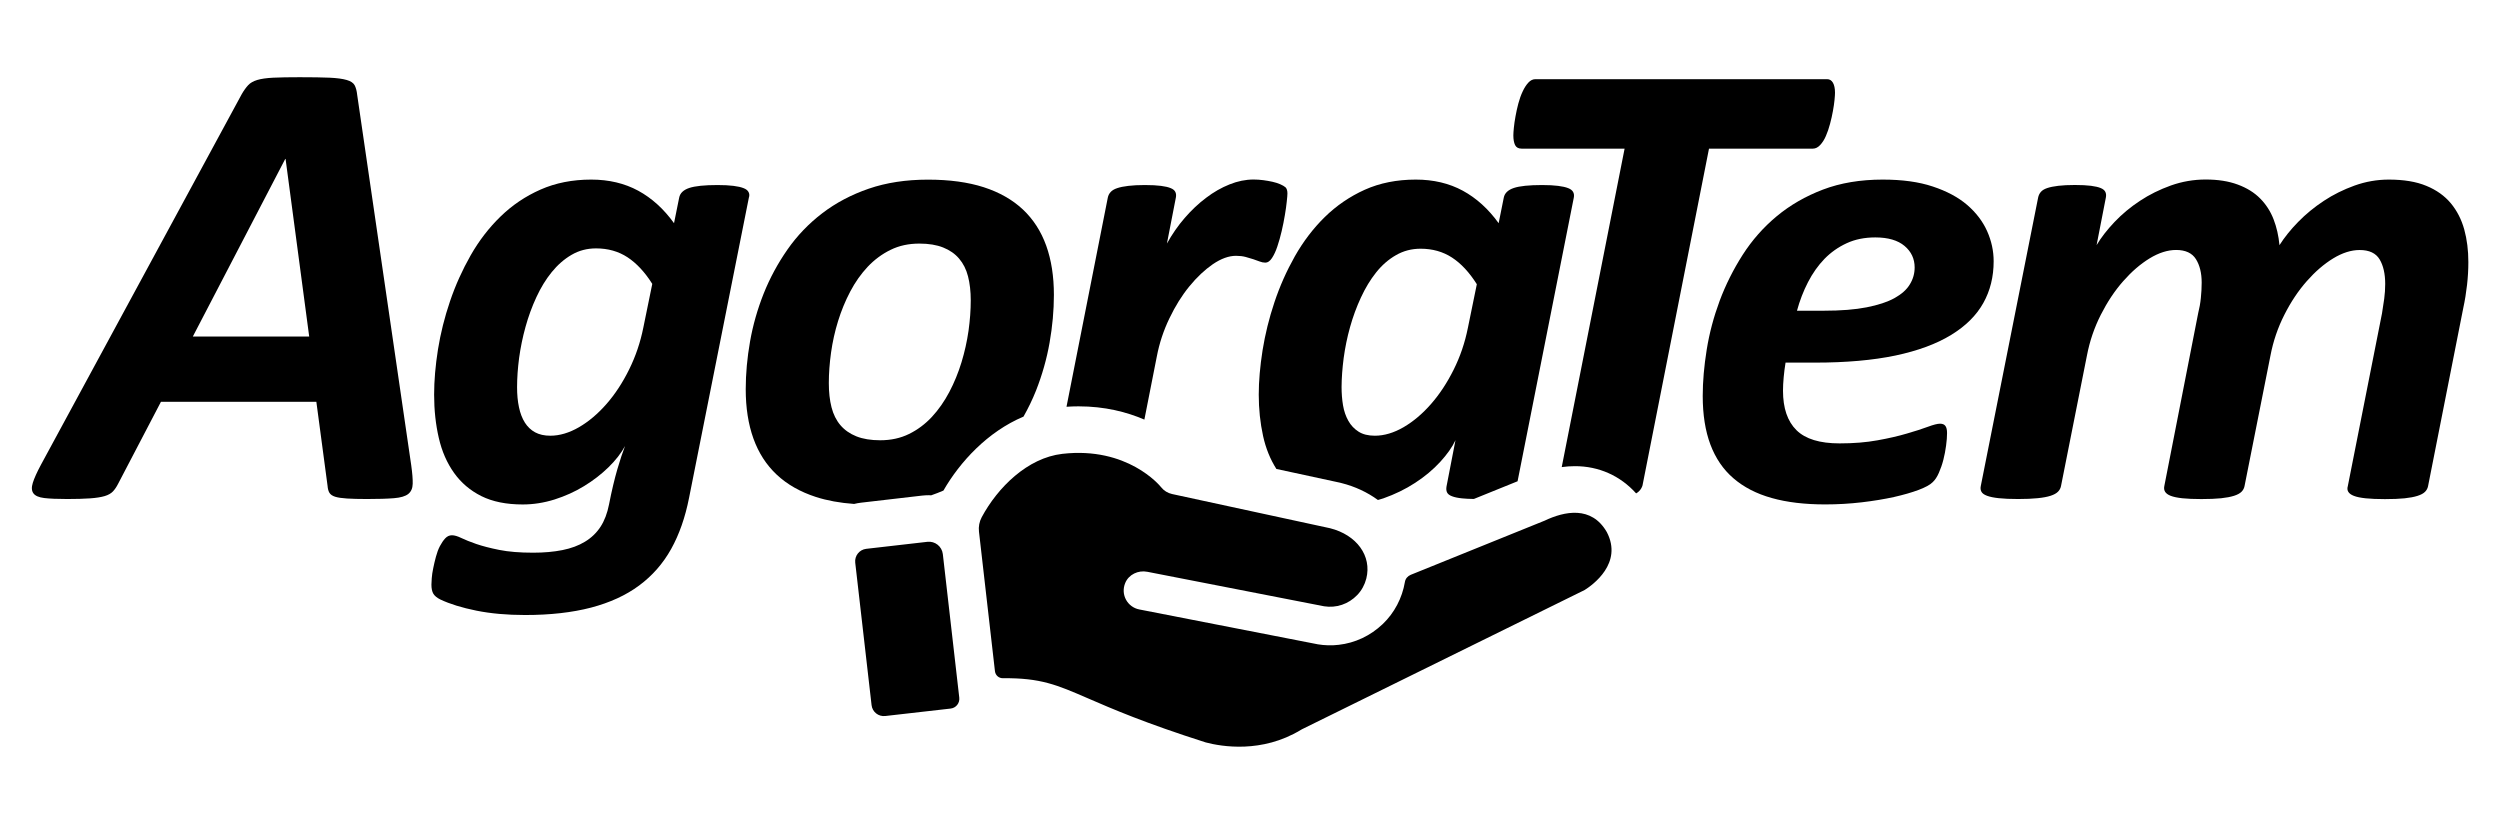 <svg width="150" height="50" viewBox="0 0 100 29" fill="current" xmlns="http://www.w3.org/2000/svg">
<path d="M38.025 26.176L35.41 26.474C35.138 26.505 34.893 26.31 34.863 26.039L34.209 20.339C34.179 20.066 34.374 19.82 34.646 19.787L37.096 19.506C37.401 19.471 37.676 19.69 37.713 19.995L38.371 25.741C38.395 25.957 38.241 26.152 38.025 26.176ZM63.385 21.434L52.094 26.996C52.083 27 52.07 27.009 52.062 27.013C52.051 27.018 52.042 27.024 52.031 27.031C50.477 27.972 48.867 27.699 48.229 27.53C45.8 26.756 44.487 26.187 43.528 25.771C42.271 25.226 41.626 24.947 40.115 24.962H40.113C39.953 24.964 39.819 24.845 39.799 24.687L39.793 24.639L39.159 19.101C39.135 18.9 39.174 18.698 39.269 18.521C39.905 17.337 41.096 16.147 42.496 15.987C45.095 15.69 46.391 17.253 46.441 17.318C46.551 17.458 46.709 17.558 46.885 17.595L53.2 18.962C54.265 19.229 54.881 20.068 54.652 20.977C54.589 21.222 54.466 21.451 54.291 21.633C53.938 22.001 53.451 22.161 52.966 22.085L45.894 20.705C45.53 20.633 45.149 20.811 45.008 21.155C44.816 21.622 45.102 22.12 45.571 22.211L52.685 23.6C52.691 23.602 52.7 23.602 52.706 23.605C52.99 23.652 53.273 23.659 53.55 23.626C54.197 23.553 54.812 23.269 55.31 22.795C55.777 22.349 56.087 21.754 56.195 21.118C56.195 21.114 56.197 21.112 56.197 21.107C56.219 20.98 56.308 20.876 56.429 20.826L61.785 18.66C62.582 18.281 63.659 18.054 64.272 19.116C64.925 20.363 63.705 21.233 63.385 21.434Z" fill="current"/>
<path d="M14.288 1.632C14.271 1.467 14.236 1.34 14.186 1.244C14.134 1.149 14.028 1.078 13.866 1.032C13.704 0.985 13.476 0.954 13.182 0.941C12.888 0.928 12.489 0.922 11.985 0.922C11.55 0.922 11.2 0.928 10.929 0.941C10.661 0.954 10.447 0.985 10.291 1.032C10.133 1.08 10.011 1.149 9.927 1.24C9.843 1.331 9.756 1.45 9.672 1.595L1.638 16.424C1.476 16.725 1.368 16.967 1.312 17.147C1.255 17.329 1.264 17.467 1.337 17.567C1.409 17.666 1.554 17.729 1.772 17.755C1.989 17.781 2.294 17.794 2.688 17.794C3.054 17.794 3.359 17.785 3.603 17.768C3.846 17.751 4.041 17.72 4.186 17.677C4.331 17.634 4.441 17.571 4.519 17.489C4.595 17.407 4.664 17.305 4.724 17.186L6.438 13.905H12.654L13.102 17.264C13.111 17.385 13.137 17.48 13.178 17.547C13.221 17.616 13.297 17.668 13.407 17.703C13.518 17.738 13.675 17.761 13.881 17.774C14.087 17.787 14.351 17.794 14.673 17.794C15.134 17.794 15.495 17.783 15.76 17.761C16.024 17.74 16.214 17.683 16.329 17.593C16.443 17.502 16.504 17.367 16.508 17.186C16.513 17.004 16.493 16.759 16.45 16.45L14.288 1.632ZM7.713 11.295L11.41 4.19H11.423L12.368 11.295H7.713Z" fill="current"/>
<path d="M29.941 5.514C29.907 5.449 29.842 5.397 29.742 5.359C29.645 5.32 29.511 5.289 29.34 5.268C29.169 5.246 28.957 5.235 28.701 5.235C28.182 5.235 27.803 5.274 27.57 5.352C27.336 5.43 27.202 5.56 27.167 5.739L26.961 6.761C26.552 6.192 26.074 5.759 25.529 5.462C24.983 5.166 24.356 5.017 23.648 5.017C22.897 5.017 22.222 5.151 21.62 5.417C21.018 5.683 20.486 6.042 20.021 6.495C19.555 6.947 19.157 7.466 18.824 8.051C18.491 8.637 18.216 9.248 18 9.886C17.783 10.524 17.623 11.165 17.519 11.81C17.417 12.455 17.365 13.059 17.365 13.619C17.365 14.24 17.428 14.816 17.552 15.351C17.675 15.885 17.878 16.35 18.16 16.746C18.441 17.142 18.805 17.452 19.253 17.677C19.701 17.9 20.252 18.012 20.908 18.012C21.334 18.012 21.759 17.945 22.181 17.813C22.603 17.679 22.997 17.502 23.364 17.277C23.73 17.054 24.057 16.8 24.343 16.521C24.628 16.242 24.847 15.959 25.001 15.675C24.907 15.918 24.804 16.227 24.693 16.606C24.583 16.985 24.47 17.454 24.36 18.015C24.291 18.367 24.178 18.664 24.02 18.906C23.862 19.146 23.657 19.346 23.399 19.501C23.144 19.657 22.843 19.768 22.497 19.837C22.15 19.906 21.761 19.941 21.326 19.941C20.789 19.941 20.337 19.904 19.971 19.83C19.605 19.757 19.298 19.677 19.049 19.592C18.802 19.506 18.603 19.426 18.454 19.354C18.305 19.281 18.179 19.244 18.077 19.244C17.976 19.244 17.885 19.285 17.809 19.367C17.733 19.45 17.662 19.553 17.597 19.677C17.532 19.8 17.48 19.943 17.437 20.103C17.393 20.263 17.359 20.415 17.329 20.562C17.298 20.709 17.279 20.841 17.27 20.962C17.262 21.083 17.257 21.17 17.257 21.22C17.257 21.376 17.283 21.495 17.333 21.581C17.385 21.668 17.478 21.746 17.614 21.813C17.997 21.995 18.478 22.142 19.053 22.259C19.629 22.375 20.278 22.434 21.003 22.434C22.01 22.434 22.89 22.334 23.644 22.137C24.399 21.938 25.04 21.644 25.568 21.252C26.096 20.86 26.522 20.374 26.847 19.791C27.171 19.209 27.409 18.527 27.563 17.744L29.954 5.742C29.985 5.655 29.976 5.579 29.941 5.514ZM25.734 10.933C25.615 11.529 25.425 12.087 25.165 12.613C24.905 13.139 24.605 13.598 24.263 13.989C23.921 14.381 23.555 14.691 23.163 14.92C22.771 15.147 22.386 15.262 22.012 15.262C21.774 15.262 21.57 15.216 21.404 15.126C21.237 15.035 21.101 14.905 20.995 14.738C20.889 14.569 20.809 14.366 20.759 14.123C20.707 13.883 20.683 13.615 20.683 13.323C20.683 12.953 20.711 12.561 20.765 12.148C20.822 11.734 20.906 11.321 21.021 10.908C21.135 10.494 21.28 10.098 21.456 9.719C21.631 9.341 21.834 9.007 22.07 8.717C22.304 8.429 22.568 8.198 22.862 8.027C23.157 7.854 23.483 7.769 23.841 7.769C24.319 7.769 24.739 7.888 25.1 8.124C25.462 8.362 25.793 8.717 26.091 9.189L25.734 10.933Z" fill="current"/>
<path d="M36.886 17.657C36.977 17.647 37.07 17.642 37.161 17.642C37.189 17.642 37.217 17.645 37.245 17.647C37.414 17.588 37.577 17.526 37.737 17.456C38.395 16.311 39.505 15.102 40.94 14.498C41.128 14.165 41.297 13.818 41.44 13.459C41.686 12.834 41.868 12.195 41.983 11.542C42.098 10.888 42.156 10.25 42.156 9.631C42.156 8.89 42.054 8.233 41.849 7.661C41.643 7.088 41.334 6.607 40.916 6.213C40.498 5.822 39.977 5.525 39.349 5.322C38.721 5.12 37.979 5.019 37.118 5.019C36.239 5.019 35.451 5.14 34.752 5.38C34.053 5.62 33.432 5.949 32.891 6.363C32.35 6.776 31.885 7.261 31.497 7.817C31.11 8.373 30.792 8.96 30.545 9.581C30.299 10.202 30.117 10.838 30.002 11.492C29.887 12.145 29.829 12.784 29.829 13.403C29.829 14.143 29.931 14.801 30.136 15.372C30.342 15.946 30.651 16.428 31.069 16.82C31.487 17.212 32.008 17.508 32.636 17.712C33.084 17.857 33.595 17.95 34.164 17.991C34.255 17.969 34.346 17.952 34.439 17.941L36.886 17.657ZM33.618 14.842C33.452 14.647 33.333 14.409 33.261 14.126C33.188 13.842 33.153 13.518 33.153 13.156C33.153 12.769 33.183 12.362 33.242 11.935C33.302 11.509 33.395 11.089 33.523 10.676C33.651 10.262 33.813 9.869 34.01 9.494C34.207 9.12 34.439 8.791 34.707 8.505C34.975 8.222 35.281 7.994 35.622 7.828C35.964 7.659 36.347 7.577 36.774 7.577C37.148 7.577 37.466 7.629 37.726 7.733C37.986 7.837 38.2 7.984 38.364 8.178C38.531 8.373 38.65 8.609 38.721 8.888C38.793 9.167 38.83 9.49 38.83 9.851C38.83 10.239 38.799 10.643 38.741 11.066C38.68 11.488 38.587 11.907 38.46 12.325C38.332 12.743 38.17 13.139 37.973 13.513C37.776 13.887 37.544 14.219 37.276 14.509C37.008 14.796 36.702 15.026 36.36 15.193C36.018 15.361 35.635 15.444 35.209 15.444C34.835 15.444 34.517 15.392 34.257 15.288C33.997 15.184 33.783 15.035 33.618 14.842Z" fill="current"/>
<path d="M45.775 14.617L46.272 12.096C46.374 11.561 46.543 11.05 46.777 10.566C47.01 10.079 47.276 9.652 47.575 9.287C47.874 8.921 48.188 8.626 48.514 8.401C48.843 8.178 49.151 8.066 49.441 8.066C49.586 8.066 49.713 8.081 49.824 8.111C49.934 8.142 50.036 8.172 50.131 8.202C50.224 8.233 50.311 8.263 50.386 8.293C50.462 8.323 50.54 8.339 50.616 8.339C50.709 8.339 50.798 8.278 50.878 8.157C50.958 8.036 51.031 7.882 51.094 7.691C51.159 7.501 51.215 7.298 51.267 7.077C51.319 6.856 51.36 6.644 51.395 6.436C51.43 6.229 51.456 6.049 51.471 5.893C51.488 5.737 51.497 5.631 51.497 5.571C51.497 5.458 51.471 5.376 51.421 5.326C51.369 5.283 51.3 5.242 51.209 5.203C51.12 5.164 51.016 5.131 50.901 5.105C50.787 5.079 50.663 5.058 50.531 5.04C50.399 5.023 50.27 5.014 50.142 5.014C49.826 5.014 49.506 5.079 49.183 5.209C48.858 5.339 48.545 5.516 48.244 5.746C47.941 5.973 47.655 6.244 47.387 6.553C47.118 6.863 46.883 7.205 46.677 7.575L47.034 5.739C47.051 5.653 47.045 5.577 47.015 5.514C46.984 5.449 46.924 5.397 46.828 5.359C46.736 5.32 46.606 5.289 46.439 5.268C46.272 5.246 46.058 5.235 45.794 5.235C45.539 5.235 45.318 5.246 45.136 5.268C44.952 5.289 44.803 5.32 44.688 5.359C44.573 5.397 44.485 5.449 44.426 5.514C44.366 5.579 44.329 5.655 44.312 5.739L42.66 14.104C42.823 14.093 42.983 14.087 43.141 14.087C44.195 14.087 45.071 14.314 45.775 14.617Z" fill="current"/>
<path d="M53.654 17.155C54.202 17.292 54.697 17.526 55.117 17.833C55.189 17.811 55.262 17.792 55.334 17.768C55.799 17.603 56.223 17.398 56.606 17.147C56.989 16.898 57.323 16.619 57.604 16.314C57.885 16.008 58.091 15.716 58.219 15.441L57.861 17.29C57.844 17.385 57.851 17.465 57.881 17.528C57.911 17.593 57.976 17.645 58.08 17.683C58.182 17.723 58.316 17.751 58.483 17.768C58.61 17.781 58.768 17.79 58.954 17.792L60.703 17.084L62.952 5.739C62.969 5.653 62.96 5.577 62.926 5.514C62.891 5.449 62.826 5.397 62.727 5.359C62.629 5.32 62.495 5.289 62.324 5.268C62.153 5.246 61.941 5.235 61.686 5.235C61.166 5.235 60.787 5.274 60.554 5.352C60.32 5.43 60.186 5.56 60.151 5.739L59.946 6.761C59.536 6.192 59.058 5.759 58.513 5.462C57.968 5.166 57.34 5.017 56.632 5.017C55.873 5.017 55.193 5.153 54.591 5.423C53.99 5.694 53.457 6.06 52.992 6.514C52.527 6.971 52.129 7.495 51.795 8.083C51.462 8.674 51.189 9.287 50.977 9.925C50.763 10.561 50.607 11.202 50.503 11.842C50.402 12.485 50.35 13.076 50.35 13.619C50.35 14.197 50.408 14.747 50.523 15.273C50.631 15.764 50.808 16.201 51.055 16.591L53.596 17.14C53.615 17.145 53.635 17.151 53.654 17.155ZM53.747 12.154C53.804 11.736 53.888 11.323 54.003 10.914C54.117 10.505 54.262 10.111 54.438 9.732C54.613 9.354 54.814 9.02 55.046 8.73C55.275 8.442 55.539 8.211 55.838 8.04C56.137 7.867 56.466 7.782 56.823 7.782C57.301 7.782 57.721 7.901 58.082 8.137C58.444 8.373 58.775 8.73 59.073 9.202L58.716 10.946C58.597 11.542 58.407 12.098 58.147 12.619C57.887 13.141 57.587 13.598 57.245 13.989C56.903 14.381 56.537 14.691 56.145 14.92C55.754 15.147 55.368 15.262 54.994 15.262C54.73 15.262 54.511 15.208 54.343 15.1C54.172 14.991 54.035 14.848 53.934 14.667C53.832 14.485 53.76 14.279 53.721 14.046C53.682 13.814 53.663 13.567 53.663 13.31C53.665 12.957 53.693 12.572 53.747 12.154Z" fill="current"/>
<path d="M65.445 17.569C65.49 17.543 65.529 17.515 65.559 17.484C65.629 17.415 65.674 17.337 65.7 17.253L68.36 3.779H72.517C72.619 3.779 72.716 3.731 72.805 3.636C72.894 3.541 72.972 3.422 73.035 3.274C73.1 3.127 73.154 2.967 73.201 2.79C73.249 2.612 73.286 2.443 73.316 2.279C73.346 2.114 73.368 1.967 73.381 1.833C73.394 1.699 73.4 1.604 73.4 1.543C73.4 1.37 73.372 1.238 73.318 1.143C73.262 1.047 73.184 1 73.082 1H61.417C61.316 1 61.22 1.045 61.136 1.136C61.051 1.227 60.974 1.346 60.907 1.491C60.837 1.638 60.781 1.798 60.733 1.976C60.686 2.153 60.649 2.324 60.619 2.493C60.588 2.662 60.567 2.811 60.554 2.945C60.541 3.08 60.534 3.179 60.534 3.248C60.534 3.413 60.558 3.541 60.603 3.636C60.651 3.731 60.738 3.779 60.865 3.779H64.984L62.469 16.517C62.644 16.493 62.82 16.48 62.989 16.48C63.954 16.476 64.817 16.868 65.445 17.569Z" fill="current"/>
<path d="M79.746 8.284C79.746 7.871 79.659 7.469 79.484 7.077C79.308 6.685 79.042 6.337 78.685 6.029C78.328 5.724 77.869 5.478 77.311 5.294C76.753 5.107 76.086 5.017 75.309 5.017C74.413 5.017 73.617 5.151 72.918 5.417C72.219 5.683 71.602 6.04 71.07 6.482C70.537 6.925 70.083 7.44 69.708 8.025C69.334 8.611 69.026 9.224 68.786 9.867C68.548 10.509 68.375 11.159 68.269 11.816C68.163 12.474 68.109 13.093 68.109 13.671C68.109 14.42 68.211 15.069 68.416 15.615C68.622 16.162 68.927 16.612 69.338 16.965C69.747 17.318 70.256 17.582 70.866 17.753C71.476 17.926 72.191 18.01 73.009 18.01C73.502 18.01 73.989 17.982 74.467 17.926C74.945 17.87 75.376 17.798 75.759 17.714C76.142 17.627 76.471 17.532 76.744 17.43C77.017 17.326 77.205 17.225 77.307 17.121C77.4 17.034 77.484 16.911 77.555 16.746C77.627 16.582 77.688 16.409 77.735 16.223C77.783 16.037 77.817 15.851 77.843 15.66C77.869 15.47 77.882 15.303 77.882 15.156C77.882 15.026 77.861 14.933 77.817 14.872C77.774 14.812 77.703 14.781 77.601 14.781C77.499 14.781 77.337 14.822 77.114 14.905C76.893 14.987 76.614 15.078 76.276 15.175C75.939 15.275 75.547 15.366 75.099 15.446C74.651 15.528 74.147 15.569 73.584 15.569C72.792 15.569 72.216 15.394 71.857 15.039C71.5 14.686 71.32 14.16 71.32 13.463C71.32 13.299 71.329 13.121 71.347 12.927C71.364 12.732 71.39 12.537 71.422 12.338H72.6C73.844 12.338 74.917 12.243 75.816 12.055C76.716 11.864 77.456 11.591 78.04 11.234C78.625 10.877 79.055 10.451 79.332 9.955C79.607 9.464 79.746 8.906 79.746 8.284ZM76.393 9.209C76.266 9.421 76.06 9.602 75.779 9.758C75.497 9.914 75.127 10.035 74.666 10.126C74.205 10.217 73.634 10.262 72.952 10.262H71.879C71.989 9.858 72.136 9.477 72.32 9.12C72.504 8.763 72.723 8.453 72.978 8.189C73.234 7.927 73.53 7.717 73.868 7.562C74.205 7.406 74.586 7.33 75.013 7.33C75.523 7.33 75.915 7.445 76.183 7.672C76.452 7.899 76.586 8.187 76.586 8.531C76.586 8.771 76.523 8.999 76.393 9.209Z" fill="current"/>
<path d="M98.57 7.012C98.459 6.612 98.28 6.263 98.033 5.964C97.786 5.668 97.46 5.434 97.055 5.268C96.65 5.099 96.148 5.017 95.553 5.017C95.083 5.017 94.627 5.097 94.185 5.255C93.741 5.415 93.33 5.618 92.951 5.869C92.573 6.118 92.231 6.399 91.928 6.709C91.625 7.018 91.376 7.33 91.179 7.64C91.144 7.269 91.067 6.925 90.943 6.605C90.82 6.287 90.64 6.008 90.406 5.772C90.173 5.536 89.874 5.35 89.51 5.216C89.147 5.081 88.721 5.014 88.225 5.014C87.747 5.014 87.286 5.094 86.838 5.252C86.39 5.413 85.976 5.616 85.598 5.867C85.219 6.116 84.879 6.399 84.581 6.713C84.282 7.027 84.044 7.337 83.864 7.637L84.234 5.737C84.251 5.651 84.245 5.575 84.215 5.512C84.184 5.447 84.124 5.395 84.029 5.356C83.936 5.317 83.806 5.287 83.639 5.265C83.472 5.244 83.258 5.233 82.994 5.233C82.739 5.233 82.518 5.244 82.336 5.265C82.152 5.287 82.003 5.317 81.888 5.356C81.773 5.395 81.687 5.447 81.633 5.512C81.577 5.577 81.542 5.653 81.525 5.737L79.231 17.277C79.213 17.363 79.222 17.439 79.257 17.502C79.291 17.567 79.365 17.621 79.48 17.664C79.594 17.707 79.752 17.74 79.953 17.761C80.155 17.783 80.412 17.794 80.726 17.794C81.033 17.794 81.293 17.783 81.507 17.761C81.719 17.74 81.893 17.707 82.025 17.664C82.157 17.621 82.254 17.567 82.319 17.502C82.384 17.437 82.423 17.361 82.44 17.277L83.477 12.057C83.587 11.479 83.773 10.936 84.033 10.423C84.293 9.91 84.591 9.462 84.929 9.079C85.266 8.696 85.617 8.393 85.985 8.168C86.351 7.945 86.706 7.832 87.046 7.832C87.42 7.832 87.686 7.956 87.838 8.2C87.991 8.445 88.067 8.758 88.067 9.137C88.067 9.336 88.056 9.54 88.034 9.752C88.013 9.964 87.976 10.167 87.926 10.366L86.572 17.279C86.554 17.365 86.565 17.441 86.604 17.504C86.643 17.567 86.716 17.623 86.827 17.666C86.937 17.709 87.093 17.742 87.294 17.764C87.493 17.785 87.749 17.796 88.056 17.796C88.372 17.796 88.634 17.785 88.842 17.764C89.049 17.742 89.223 17.709 89.359 17.666C89.495 17.623 89.595 17.569 89.66 17.504C89.725 17.439 89.764 17.363 89.781 17.279L90.818 12.059C90.928 11.481 91.114 10.938 91.374 10.425C91.633 9.912 91.932 9.464 92.27 9.081C92.607 8.698 92.958 8.395 93.326 8.17C93.692 7.947 94.047 7.834 94.386 7.834C94.769 7.834 95.036 7.96 95.185 8.209C95.334 8.458 95.408 8.787 95.408 9.191C95.408 9.39 95.395 9.585 95.369 9.78C95.343 9.975 95.313 10.169 95.28 10.369L93.912 17.281C93.886 17.367 93.893 17.443 93.932 17.506C93.971 17.571 94.044 17.625 94.155 17.668C94.265 17.712 94.423 17.744 94.629 17.766C94.834 17.787 95.09 17.798 95.397 17.798C95.713 17.798 95.975 17.787 96.183 17.766C96.39 17.744 96.564 17.712 96.7 17.668C96.836 17.625 96.936 17.571 97.001 17.506C97.066 17.441 97.105 17.365 97.122 17.281L98.529 10.163C98.598 9.845 98.648 9.531 98.682 9.226C98.717 8.921 98.734 8.618 98.734 8.315C98.734 7.845 98.68 7.412 98.57 7.012Z" fill="current"/>
</svg>
